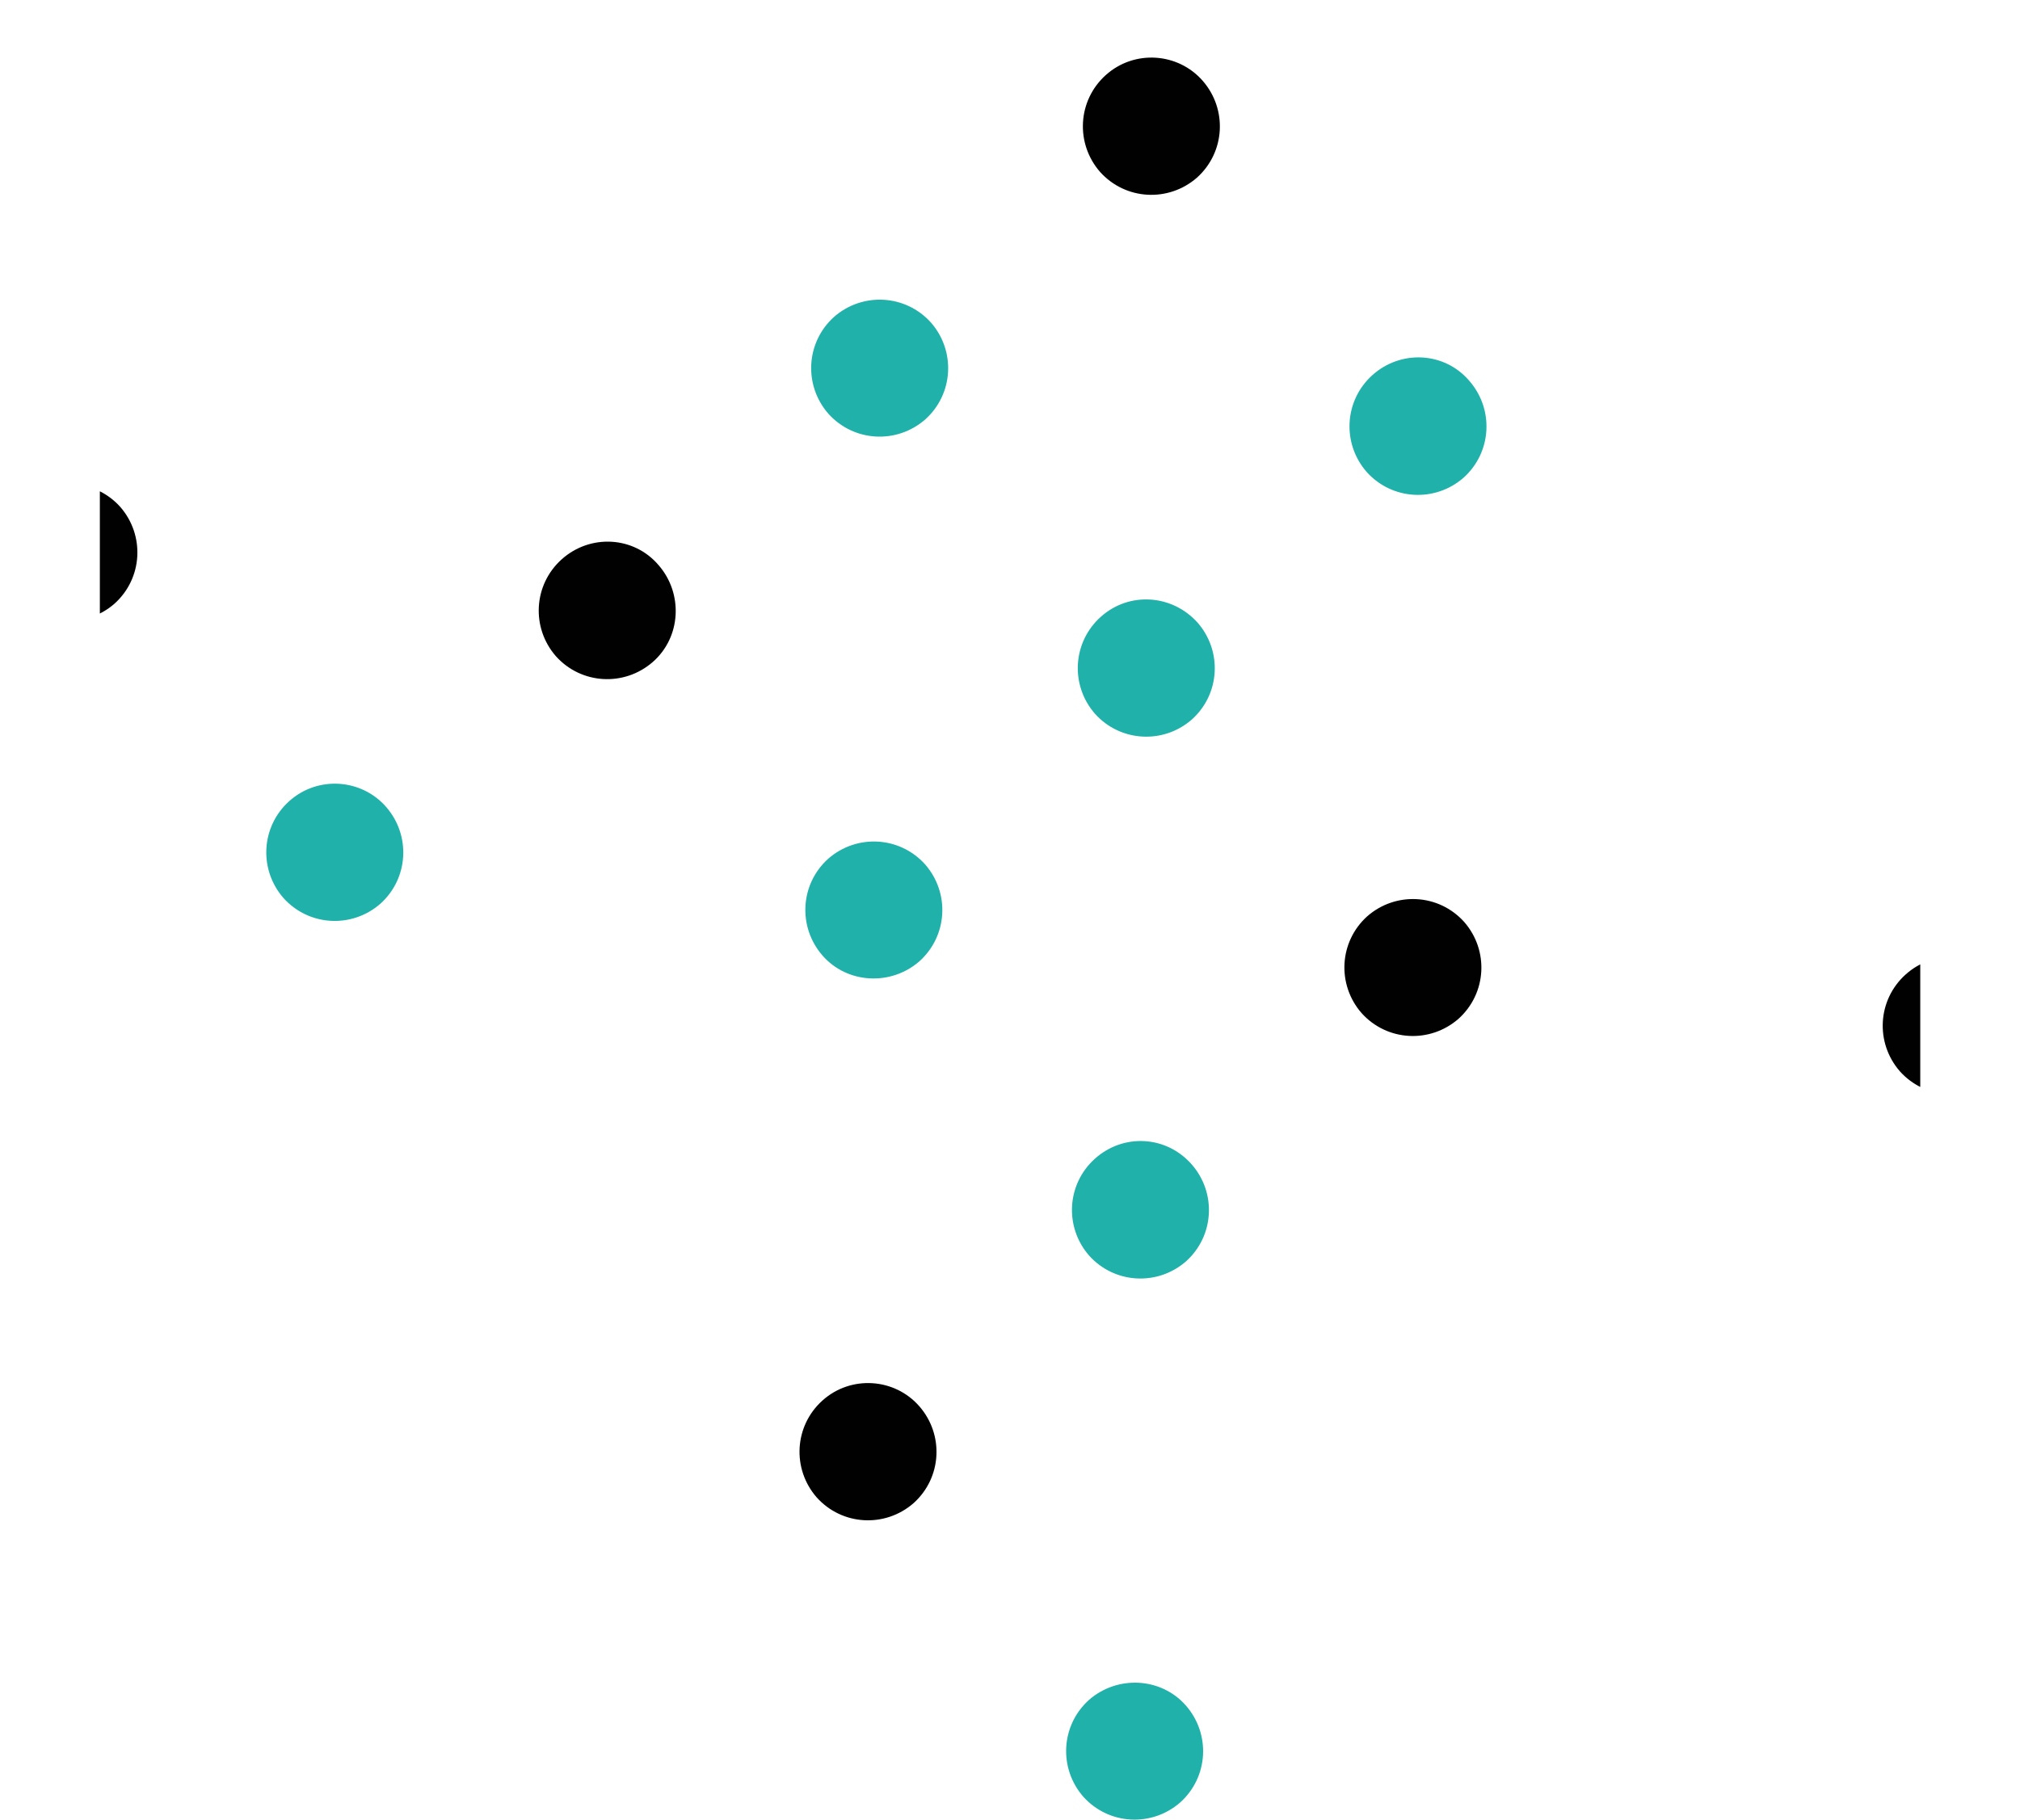<?xml version="1.0" encoding="utf-8"?>
<!-- Generator: Adobe Illustrator 27.0.0, SVG Export Plug-In . SVG Version: 6.00 Build 0)  -->
<svg version="1.1" id="Layer_1" xmlns="http://www.w3.org/2000/svg" xmlns:xlink="http://www.w3.org/1999/xlink" x="0px" y="0px"
	 viewBox="0 0 277.3 249.9" style="enable-background:new 0 0 277.3 249.9;" xml:space="preserve">
<style type="text/css">
	.st0{clip-path:url(#SVGID_00000056396968290460505950000002943474600889725880_);}
	.st1{fill:#20B2AA;}
	.st2{fill:#010101;}
</style>
<g id="Group_11143" transform="translate(277.308 0) rotate(90)">
	<g>
		<defs>
			<rect id="SVGID_1_" x="-13.7" y="13.7" width="277.3" height="249.9"/>
		</defs>
		<clipPath id="SVGID_00000096753747992009833070000014481010232613857175_">
			<use xlink:href="#SVGID_1_"  style="overflow:visible;"/>
		</clipPath>
		
			<g id="Group_11099" transform="translate(0)" style="clip-path:url(#SVGID_00000096753747992009833070000014481010232613857175_);">
			<path id="Path_25385" class="st1" d="M233.4,127.8c3.5,3.9,9.4,4.2,13.3,0.8c3.9-3.5,4.2-9.4,0.8-13.3c-3.5-3.9-9.4-4.2-13.3-0.8
				C230.3,117.9,230,123.9,233.4,127.8C233.4,127.8,233.4,127.8,233.4,127.8"/>
			<path id="Path_25386" class="st2" d="M192.3,164.4c3.5,3.9,9.4,4.2,13.3,0.8c3.9-3.5,4.2-9.4,0.8-13.3c-3.5-3.9-9.4-4.2-13.3-0.8
				C189.2,154.5,188.8,160.5,192.3,164.4C192.3,164.4,192.3,164.4,192.3,164.4"/>
			<path id="Path_25387" class="st1" d="M110,237.6c3.5,3.9,9.4,4.2,13.3,0.8c3.9-3.5,4.2-9.4,0.8-13.3c-3.5-3.9-9.4-4.2-13.3-0.8
				C106.9,227.7,106.5,233.7,110,237.6C110,237.5,110,237.5,110,237.6"/>
			<path id="Path_25388" class="st2" d="M68.8,274.1c3.5,3.9,9.4,4.2,13.3,0.8c3.9-3.5,4.2-9.4,0.8-13.3c-3.5-3.9-9.4-4.2-13.3-0.8
				C65.7,264.3,65.4,270.3,68.8,274.1C68.8,274.1,68.8,274.1,68.8,274.1"/>
			<path id="Path_25389" class="st1" d="M159.1,127c3.5,3.9,9.4,4.2,13.3,0.8c3.9-3.5,4.2-9.4,0.8-13.3c-3.5-3.9-9.4-4.2-13.3-0.8
				C155.9,117.2,155.6,123.1,159.1,127C159.1,127,159.1,127,159.1,127"/>
			<path id="Path_25390" class="st1" d="M117.9,163.6c3.5,3.9,9.4,4.2,13.3,0.8s4.2-9.4,0.8-13.3c-3.5-3.9-9.4-4.2-13.3-0.8
				C114.8,153.8,114.5,159.7,117.9,163.6C117.9,163.6,117.9,163.6,117.9,163.6"/>
			<path id="Path_25391" class="st2" d="M76.8,200.2c3.5,3.9,9.4,4.2,13.3,0.8c3.9-3.5,4.2-9.4,0.8-13.3s-9.4-4.2-13.3-0.8
				c0,0,0,0,0,0C73.6,190.3,73.3,196.3,76.8,200.2"/>
			<path id="Path_25392" class="st2" d="M125.8,89.6c3.5,3.9,9.4,4.2,13.3,0.8c3.9-3.5,4.2-9.4,0.8-13.3c-3.5-3.9-9.4-4.2-13.3-0.8
				C122.7,79.8,122.4,85.7,125.8,89.6C125.8,89.6,125.8,89.6,125.8,89.6"/>
			<path id="Path_25393" class="st1" d="M84.7,126.2c3.5,3.9,9.4,4.2,13.3,0.8c3.9-3.5,4.2-9.4,0.8-13.3c-3.5-3.9-9.4-4.2-13.3-0.8
				C81.6,116.4,81.2,122.3,84.7,126.2C84.7,126.2,84.7,126.2,84.7,126.2"/>
			<path id="Path_25394" class="st1" d="M43.5,162.8c3.5,3.9,9.4,4.2,13.3,0.8c3.9-3.5,4.2-9.4,0.8-13.3c-3.5-3.9-9.4-4.2-13.3-0.8
				C40.4,153,40.1,158.9,43.5,162.8C43.5,162.8,43.5,162.8,43.5,162.8"/>
			<path id="Path_25396" class="st2" d="M133.8,15.7c3.5,3.9,9.4,4.2,13.3,0.8c3.9-3.5,4.2-9.4,0.8-13.3c-3.5-3.9-9.4-4.2-13.3-0.8
				C130.6,5.8,130.3,11.8,133.8,15.7C133.8,15.7,133.8,15.7,133.8,15.7"/>
			<path id="Path_25397" class="st1" d="M51.5,88.9c3.5,3.9,9.4,4.2,13.3,0.8c3.9-3.5,4.2-9.4,0.8-13.3c-3.5-3.9-9.4-4.2-13.3-0.8
				C48.3,79,48,85,51.5,88.9C51.5,88.9,51.5,88.9,51.5,88.9"/>
			<path id="Path_25398" class="st2" d="M10.3,125.5c3.5,3.9,9.4,4.2,13.3,0.8c3.9-3.5,4.2-9.4,0.8-13.3c-3.5-3.9-9.4-4.2-13.3-0.8
				C7.2,115.6,6.8,121.6,10.3,125.5C10.3,125.5,10.3,125.5,10.3,125.5"/>
		</g>
	</g>
</g>
</svg>
